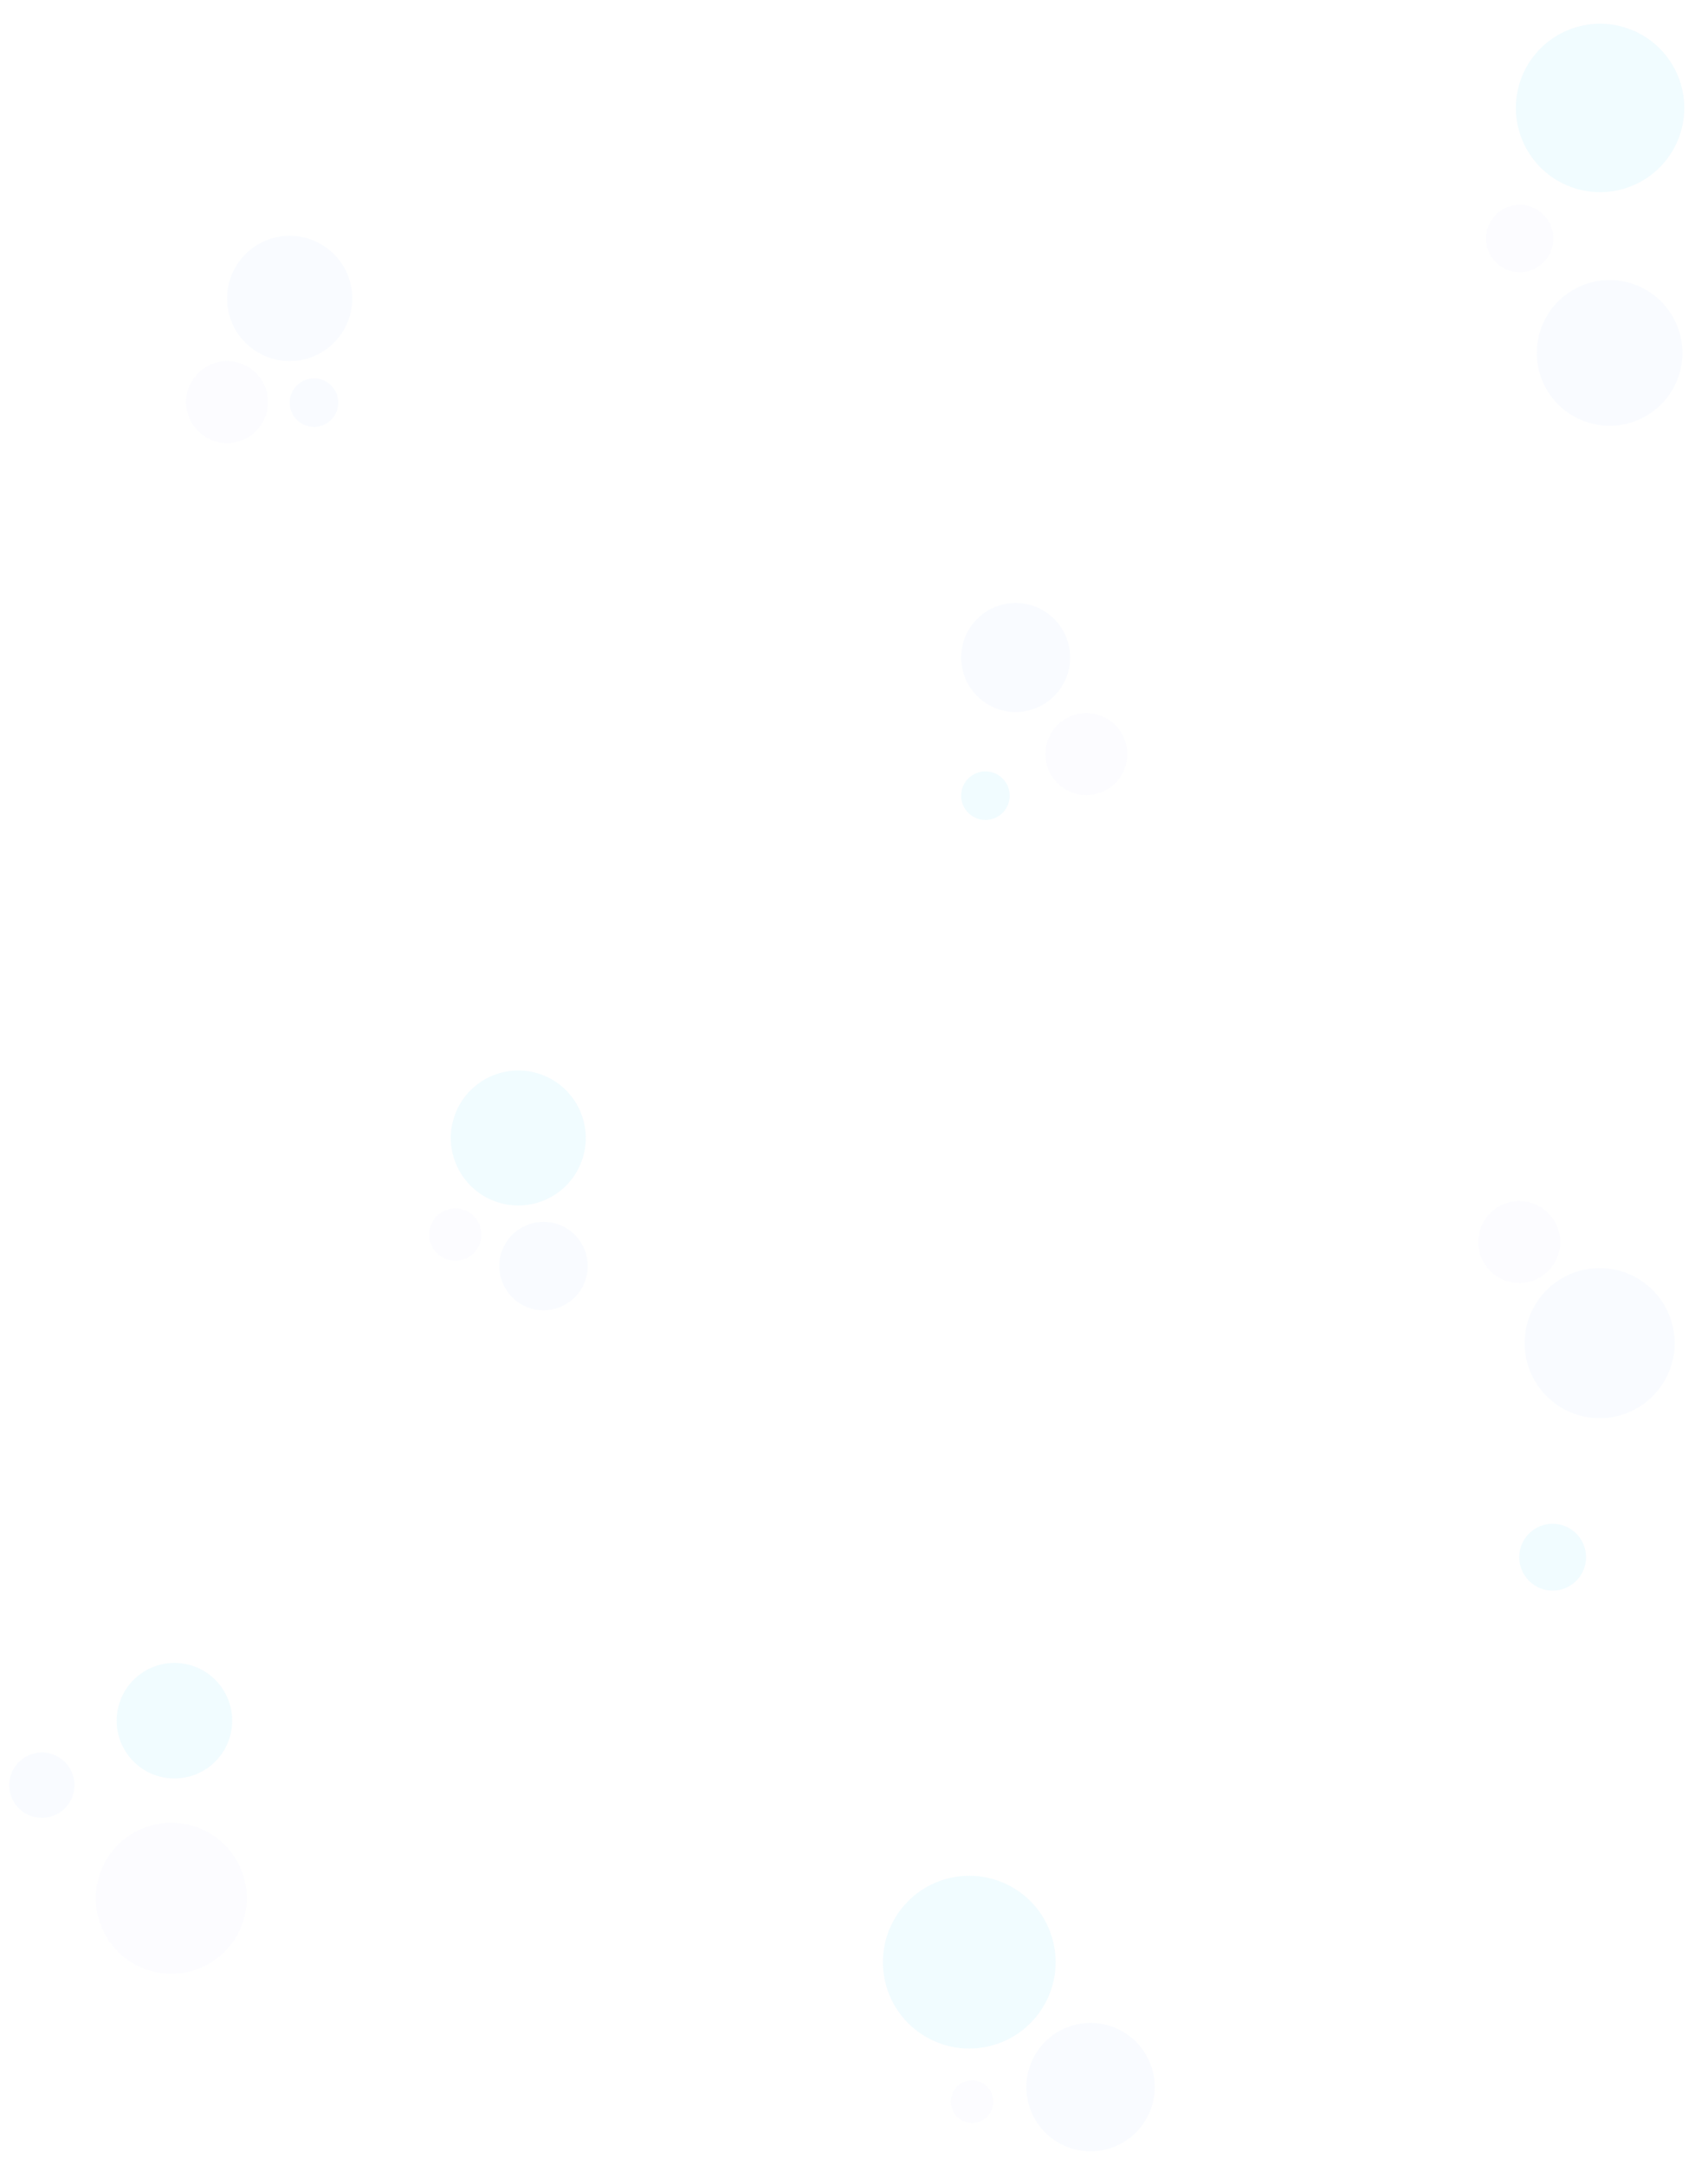 <?xml version="1.0" encoding="utf-8"?>
<svg width="1582.243px" height="2004.955px" viewBox="0 0 1582.243 2004.955" version="1.1" xmlns:xlink="http://www.w3.org/1999/xlink" xmlns="http://www.w3.org/2000/svg">
  <g id="Group" opacity="0.1">
    <path d="M210.364 276.391C210.364 244.359 236.332 218.391 268.364 218.391C300.397 218.391 326.364 244.359 326.364 276.391C326.364 308.424 300.397 334.391 268.364 334.391C236.332 334.391 210.364 308.424 210.364 276.391Z" id="Ellipse" fill="#B2D0FF" fill-opacity="0.8" fill-rule="evenodd" stroke="none" />
    <path d="M268.364 372.891C268.364 360.465 278.438 350.391 290.864 350.391C303.291 350.391 313.364 360.465 313.364 372.891C313.364 385.318 303.291 395.391 290.864 395.391C278.438 395.391 268.364 385.318 268.364 372.891Z" id="Ellipse-Copy" fill="#B2D0FF" fill-opacity="0.8" fill-rule="evenodd" stroke="none" />
    <path d="M172.364 372.391C172.364 351.404 189.377 334.391 210.364 334.391C231.351 334.391 248.364 351.404 248.364 372.391C248.364 393.378 231.351 410.391 210.364 410.391C189.377 410.391 172.364 393.378 172.364 372.391Z" id="Ellipse-Copy-2" fill="#D9DEFF" fill-opacity="0.8" fill-rule="evenodd" stroke="none" />
    <path d="M538.878 1075.28C550.687 1042.83 533.957 1006.96 501.511 995.147C469.065 983.337 433.189 1000.07 421.379 1032.51C409.57 1064.96 426.299 1100.84 458.746 1112.64C491.192 1124.45 527.068 1107.72 538.878 1075.28Z" id="Ellipse-Copy-6" fill="#74DEFE" fill-rule="evenodd" stroke="none" />
    <path d="M444.552 1151.64C449.133 1139.06 442.643 1125.14 430.057 1120.56C417.47 1115.98 403.552 1122.47 398.971 1135.05C394.39 1147.64 400.88 1161.56 413.466 1166.14C426.053 1170.72 439.971 1164.23 444.552 1151.64Z" id="Ellipse-Copy-7" fill="#D9DEFF" fill-opacity="0.8" fill-rule="evenodd" stroke="none" />
    <path d="M541.976 1186.53C549.713 1165.27 538.752 1141.76 517.495 1134.03C496.237 1126.29 472.731 1137.25 464.994 1158.51C457.257 1179.77 468.218 1203.27 489.476 1211.01C510.734 1218.75 534.239 1207.79 541.976 1186.53Z" id="Ellipse-Copy-8" fill="#B2D0FF" fill-opacity="0.8" fill-rule="evenodd" stroke="none" />
    <path d="M975.526 1797.8C964.837 1754.93 921.419 1728.84 878.549 1739.53C835.678 1750.22 809.59 1793.64 820.279 1836.51C830.968 1879.38 874.386 1905.47 917.257 1894.78C960.127 1884.09 986.215 1840.67 975.526 1797.8Z" id="Ellipse-Copy-18" fill="#74DEFE" fill-rule="evenodd" stroke="none" />
    <path d="M919.652 1941.59C917.013 1931.01 906.292 1924.56 895.707 1927.2C885.122 1929.84 878.68 1940.56 881.319 1951.15C883.959 1961.73 894.679 1968.18 905.265 1965.54C915.85 1962.9 922.292 1952.18 919.652 1941.59Z" id="Ellipse-Copy-19" fill="#D9DEFF" fill-opacity="0.8" fill-rule="evenodd" stroke="none" />
    <path d="M1067.95 1918.49C1060 1886.63 1027.73 1867.24 995.869 1875.18C964.005 1883.13 944.614 1915.4 952.559 1947.26C960.504 1979.12 992.775 1998.51 1024.64 1990.57C1056.5 1982.63 1075.89 1950.35 1067.95 1918.49Z" id="Ellipse-Copy-20" fill="#B2D0FF" fill-opacity="0.8" fill-rule="evenodd" stroke="none" />
    <path d="M211.885 1611.84C221.994 1584.07 207.673 1553.36 179.898 1543.25C152.122 1533.14 121.41 1547.46 111.301 1575.23C101.192 1603.01 115.513 1633.72 143.288 1643.83C171.064 1653.94 201.775 1639.62 211.885 1611.84Z" id="Ellipse-Copy-15" fill="#74DEFE" fill-rule="evenodd" stroke="none" />
    <path d="M67.205 1663.6C72.919 1647.9 64.824 1630.54 49.123 1624.83C33.422 1619.11 16.062 1627.21 10.347 1642.91C4.632 1658.61 12.728 1675.97 28.429 1681.69C44.13 1687.4 61.49 1679.3 67.205 1663.6Z" id="Ellipse-Copy-16" fill="#B2D0FF" fill-opacity="0.8" fill-rule="evenodd" stroke="none" />
    <path d="M224.436 1781.89C237.651 1745.58 218.931 1705.43 182.622 1692.22C146.314 1679 106.167 1697.72 92.953 1734.03C79.737 1770.34 98.458 1810.49 134.766 1823.7C171.075 1836.92 211.221 1818.2 224.436 1781.89Z" id="Ellipse-Copy-17" fill="#D9DEFF" fill-opacity="0.8" fill-rule="evenodd" stroke="none" />
    <path d="M1555.57 126.651C1570.3 86.171 1549.43 41.411 1508.95 26.677C1468.47 11.944 1423.71 32.816 1408.97 73.296C1394.24 113.776 1415.11 158.536 1455.59 173.27C1496.07 188.003 1540.83 167.131 1555.57 126.651Z" id="Ellipse-Copy-12" fill="#74DEFE" fill-rule="evenodd" stroke="none" />
    <path d="M1437.15 231.592C1443.05 215.373 1434.69 197.438 1418.47 191.535C1402.25 185.631 1384.31 193.994 1378.41 210.214C1372.51 226.434 1380.87 244.368 1397.09 250.272C1413.31 256.175 1431.24 247.812 1437.15 231.592Z" id="Ellipse-Copy-13" fill="#D9DEFF" fill-opacity="0.8" fill-rule="evenodd" stroke="none" />
    <path d="M1554.49 349.93C1567.23 314.919 1549.18 276.207 1514.17 263.464C1479.16 250.721 1440.45 268.773 1427.71 303.784C1414.96 338.795 1433.02 377.507 1468.03 390.249C1503.04 402.992 1541.75 384.94 1554.49 349.93Z" id="Ellipse-Copy-14" fill="#B2D0FF" fill-opacity="0.8" fill-rule="evenodd" stroke="none" />
    <path d="M890.364 608.891C890.364 581 912.974 558.391 940.864 558.391C968.755 558.391 991.364 581 991.364 608.891C991.364 636.781 968.755 659.391 940.864 659.391C912.974 659.391 890.364 636.781 890.364 608.891Z" id="Ellipse-Copy-3" fill="#B2D0FF" fill-opacity="0.8" fill-rule="evenodd" stroke="none" />
    <path d="M890.364 736.891C890.364 724.464 900.438 714.391 912.864 714.391C925.291 714.391 935.364 724.464 935.364 736.891C935.364 749.317 925.291 759.391 912.864 759.391C900.438 759.391 890.364 749.317 890.364 736.891Z" id="Ellipse-Copy-4" fill="#74DEFE" fill-rule="evenodd" stroke="none" />
    <path d="M968.364 698.391C968.364 677.404 985.377 660.391 1006.36 660.391C1027.35 660.391 1044.36 677.404 1044.36 698.391C1044.36 719.378 1027.35 736.391 1006.36 736.391C985.377 736.391 968.364 719.378 968.364 698.391Z" id="Ellipse-Copy-5" fill="#D9DEFF" fill-opacity="0.8" fill-rule="evenodd" stroke="none" />
    <path d="M1412.36 1243.89C1412.36 1205.51 1443.48 1174.39 1481.86 1174.39C1520.25 1174.39 1551.36 1205.51 1551.36 1243.89C1551.36 1282.27 1520.25 1313.39 1481.86 1313.39C1443.48 1313.39 1412.36 1282.27 1412.36 1243.89Z" id="Ellipse-Copy-9" fill="#B2D0FF" fill-opacity="0.8" fill-rule="evenodd" stroke="none" />
    <path d="M1407.36 1442.13C1407.36 1425.02 1421.23 1411.16 1438.33 1411.16C1455.43 1411.16 1469.29 1425.02 1469.29 1442.13C1469.29 1459.23 1455.43 1473.09 1438.33 1473.09C1421.23 1473.09 1407.36 1459.23 1407.36 1442.13Z" id="Ellipse-Copy-10" fill="#74DEFE" fill-rule="evenodd" stroke="none" />
    <path d="M1369.36 1150.29C1369.36 1129.3 1386.38 1112.29 1407.36 1112.29C1428.35 1112.29 1445.36 1129.3 1445.36 1150.29C1445.36 1171.28 1428.35 1188.29 1407.36 1188.29C1386.38 1188.29 1369.36 1171.28 1369.36 1150.29Z" id="Ellipse-Copy-11" fill="#D9DEFF" fill-opacity="0.8" fill-rule="evenodd" stroke="none" />
  </g>
</svg>